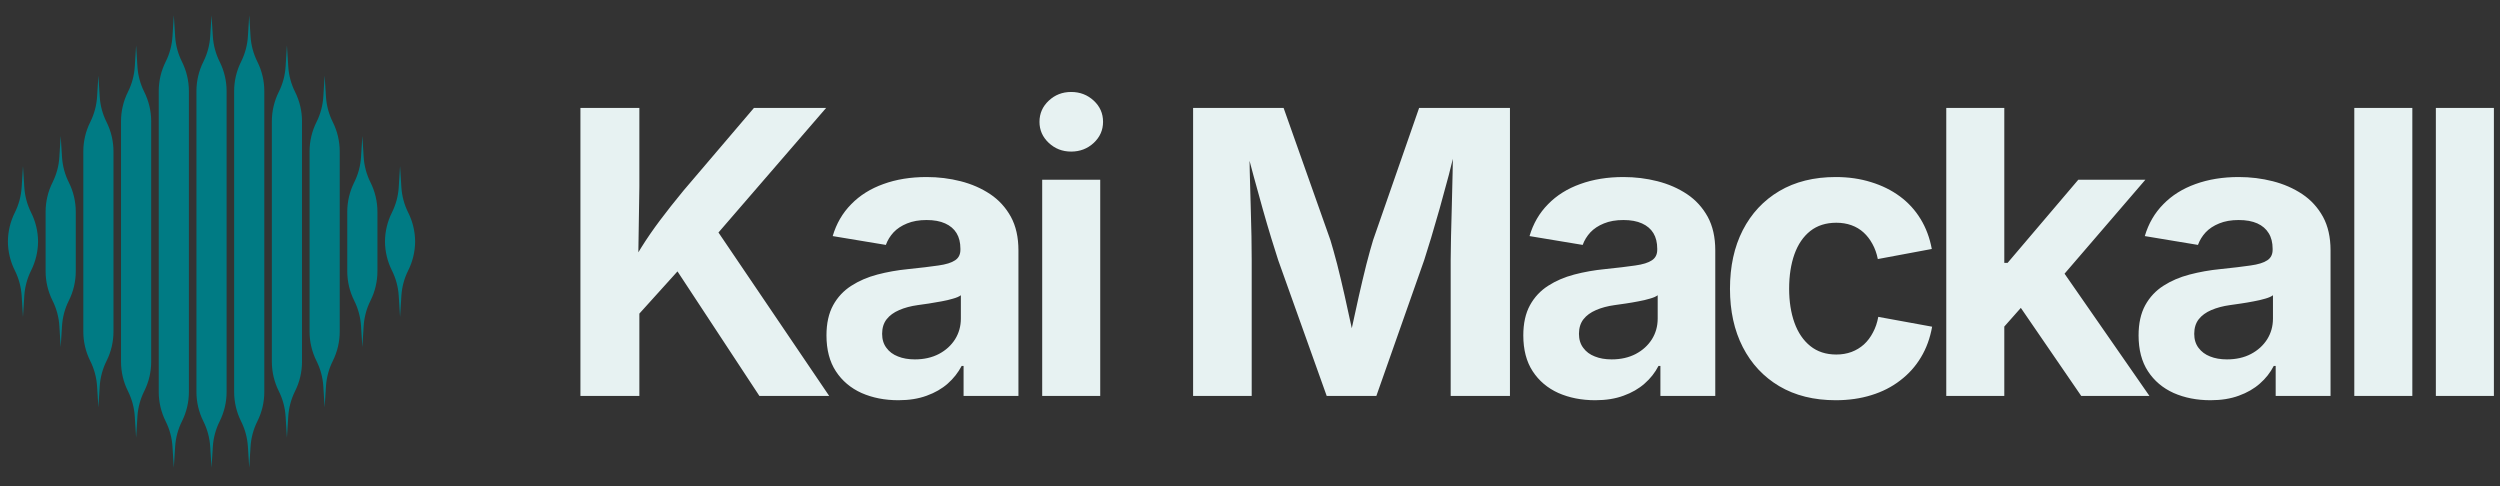 <svg viewBox="0 0 221 43" xmlns="http://www.w3.org/2000/svg" data-logo="logo">
        <rect x="0" y="0" width="221" height="43" fill="#333333" stroke="none"/>
        <g transform="translate(0, 1) rotate(0)" id="logogram" style="opacity: 1;"><path fill="#007B84" d="M20.032 7.056C20.032 6.153 19.821 5.263 19.418 4.455C19.069 3.757 18.864 2.996 18.815 2.217L18.698 0.35L18.582 2.217C18.533 2.996 18.328 3.757 17.979 4.455C17.575 5.263 17.365 6.153 17.365 7.056V33.644C17.365 34.547 17.575 35.437 17.979 36.245C18.328 36.943 18.533 37.704 18.582 38.483L18.698 40.35L18.815 38.483C18.864 37.704 19.069 36.943 19.418 36.245C19.821 35.437 20.032 34.547 20.032 33.644V7.056ZM12.751 7.122C13.155 7.93 13.365 8.82 13.365 9.723V30.977C13.365 31.88 13.155 32.77 12.751 33.578C12.402 34.276 12.197 35.037 12.148 35.816L12.032 37.683L11.915 35.816C11.866 35.037 11.661 34.276 11.312 33.578C10.908 32.77 10.698 31.88 10.698 30.977V9.723C10.698 8.82 10.908 7.93 11.312 7.122C11.661 6.424 11.866 5.663 11.915 4.884L12.032 3.017L12.148 4.884C12.197 5.663 12.402 6.424 12.751 7.122ZM10.032 12.389C10.032 11.487 9.821 10.596 9.418 9.789C9.069 9.091 8.864 8.329 8.815 7.551L8.698 5.683L8.582 7.551C8.533 8.329 8.328 9.091 7.979 9.789C7.575 10.596 7.365 11.487 7.365 12.389V28.31C7.365 29.213 7.575 30.104 7.979 30.911C8.328 31.609 8.533 32.37 8.582 33.149L8.698 35.017L8.815 33.149C8.864 32.37 9.069 31.609 9.418 30.911C9.821 30.104 10.032 29.213 10.032 28.31V12.389ZM6.084 15.122C6.488 15.93 6.698 16.82 6.698 17.723V22.977C6.698 23.88 6.488 24.77 6.084 25.578C5.735 26.276 5.53 27.037 5.482 27.816L5.365 29.683L5.248 27.816C5.2 27.037 4.995 26.276 4.646 25.578C4.242 24.77 4.032 23.88 4.032 22.977V17.723C4.032 16.82 4.242 15.93 4.646 15.122C4.995 14.424 5.2 13.663 5.248 12.884L5.365 11.017L5.482 12.884C5.53 13.663 5.735 14.424 6.084 15.122ZM3.365 20.35L3.365 20.39V20.31L3.365 20.35ZM0.698 20.39L0.698 20.35C0.704 21.239 0.914 22.116 1.312 22.911C1.661 23.609 1.866 24.37 1.915 25.149L2.032 27.017L2.148 25.149C2.197 24.37 2.402 23.609 2.751 22.911C3.149 22.116 3.359 21.239 3.365 20.35C3.359 19.461 3.149 18.584 2.751 17.789C2.402 17.091 2.197 16.329 2.148 15.551L2.032 13.683L1.915 15.551C1.866 16.329 1.661 17.091 1.312 17.789C0.914 18.584 0.704 19.461 0.698 20.35L0.698 20.31V20.39ZM16.084 4.455C16.488 5.263 16.698 6.153 16.698 7.056V33.644C16.698 34.547 16.488 35.437 16.084 36.245C15.735 36.943 15.53 37.704 15.482 38.483L15.365 40.35L15.248 38.483C15.2 37.704 14.995 36.943 14.646 36.245C14.242 35.437 14.032 34.547 14.032 33.644V7.056C14.032 6.153 14.242 5.263 14.646 4.455C14.995 3.757 15.2 2.996 15.248 2.217L15.365 0.35L15.482 2.217C15.53 2.996 15.735 3.757 16.084 4.455ZM22.751 4.455C23.155 5.263 23.365 6.153 23.365 7.056V33.644C23.365 34.547 23.155 35.437 22.751 36.245C22.402 36.943 22.197 37.704 22.148 38.483L22.032 40.35L21.915 38.483C21.866 37.704 21.661 36.943 21.312 36.245C20.908 35.437 20.698 34.547 20.698 33.644V7.056C20.698 6.153 20.908 5.263 21.312 4.455C21.661 3.757 21.866 2.996 21.915 2.217L22.032 0.35L22.148 2.217C22.197 2.996 22.402 3.757 22.751 4.455ZM26.698 9.723C26.698 8.82 26.488 7.93 26.084 7.122C25.735 6.424 25.53 5.663 25.482 4.884L25.365 3.017L25.248 4.884C25.2 5.663 24.995 6.424 24.646 7.122C24.242 7.93 24.032 8.82 24.032 9.723V30.977C24.032 31.88 24.242 32.77 24.646 33.578C24.995 34.276 25.2 35.037 25.248 35.816L25.365 37.683L25.482 35.816C25.53 35.037 25.735 34.276 26.084 33.578C26.488 32.77 26.698 31.88 26.698 30.977V9.723ZM29.418 9.789C29.821 10.596 30.032 11.487 30.032 12.389V28.31C30.032 29.213 29.821 30.104 29.418 30.911C29.069 31.609 28.864 32.37 28.815 33.149L28.698 35.017L28.582 33.149C28.533 32.37 28.328 31.609 27.979 30.911C27.575 30.104 27.365 29.213 27.365 28.31V12.389C27.365 11.487 27.575 10.596 27.979 9.789C28.328 9.091 28.533 8.329 28.582 7.551L28.698 5.683L28.815 7.551C28.864 8.329 29.069 9.091 29.418 9.789ZM33.365 17.723C33.365 16.82 33.155 15.93 32.751 15.122C32.402 14.424 32.197 13.663 32.148 12.884L32.032 11.017L31.915 12.884C31.866 13.663 31.661 14.424 31.312 15.122C30.909 15.93 30.698 16.82 30.698 17.723V22.977C30.698 23.88 30.909 24.77 31.312 25.578C31.661 26.276 31.866 27.037 31.915 27.816L32.032 29.683L32.148 27.816C32.197 27.037 32.402 26.276 32.751 25.578C33.155 24.77 33.365 23.88 33.365 22.977V17.723ZM36.698 20.35C36.698 20.363 36.698 20.376 36.698 20.39V20.31C36.698 20.324 36.698 20.337 36.698 20.35ZM34.032 20.35C34.038 21.239 34.248 22.116 34.646 22.911C34.995 23.609 35.2 24.37 35.248 25.149L35.365 27.017L35.482 25.149C35.53 24.37 35.735 23.609 36.084 22.911C36.482 22.116 36.692 21.239 36.698 20.35C36.692 19.461 36.482 18.584 36.084 17.789C35.735 17.091 35.53 16.329 35.482 15.551L35.365 13.683L35.248 15.551C35.2 16.329 34.995 17.091 34.646 17.789C34.248 18.584 34.038 19.461 34.032 20.35ZM34.032 20.35C34.032 20.337 34.032 20.324 34.032 20.31V20.39C34.032 20.376 34.032 20.363 34.032 20.35Z" clip-rule="evenodd" fill-rule="evenodd" style="--darkreader-inline-fill: #2e343a;" data-darkreader-inline-fill=""></path></g>
        <g transform="translate(43, 8)" id="logotype" style="opacity: 1;"><path d="M18.85 13.82L12.15 21.24L12.15 16.49Q12.94 15.07 13.69 13.88Q14.44 12.68 15.35 11.47Q16.25 10.27 17.42 8.85L17.42 8.85L23.65 1.54L30.03 1.54L19.28 13.98L18.85 13.82ZM13.52 27L8.31 27L8.31 1.54L13.52 1.54L13.52 8.49L13.42 14.99L13.52 17.53L13.52 27ZM30.30 27L24.13 27L16.58 15.52L19.88 11.62L30.30 27ZM36.42 27.38L36.42 27.38Q34.61 27.38 33.16 26.74Q31.72 26.09 30.89 24.82Q30.06 23.55 30.06 21.65L30.06 21.65Q30.06 20.06 30.65 18.98Q31.24 17.91 32.26 17.26Q33.27 16.61 34.56 16.27Q35.85 15.93 37.27 15.79L37.27 15.79Q38.93 15.62 39.95 15.47Q40.96 15.33 41.43 15.01Q41.90 14.70 41.90 14.08L41.90 14.08L41.90 13.99Q41.90 13.17 41.56 12.61Q41.22 12.05 40.55 11.75Q39.89 11.45 38.91 11.45L38.91 11.45Q37.92 11.45 37.19 11.75Q36.45 12.05 35.99 12.54Q35.53 13.04 35.31 13.65L35.31 13.65L30.61 12.87Q31.10 11.21 32.25 10.05Q33.39 8.88 35.09 8.27Q36.79 7.65 38.91 7.65L38.91 7.65Q40.47 7.65 41.92 8.02Q43.37 8.39 44.53 9.16Q45.68 9.93 46.36 11.16Q47.03 12.39 47.03 14.13L47.03 14.13L47.03 27L42.18 27L42.18 24.35L42.01 24.35Q41.54 25.24 40.78 25.91Q40.01 26.59 38.92 26.98Q37.84 27.38 36.42 27.38ZM37.87 23.77L37.87 23.77Q39.08 23.77 40.00 23.29Q40.91 22.81 41.43 21.99Q41.94 21.17 41.94 20.16L41.94 20.16L41.94 18.10Q41.72 18.27 41.25 18.40Q40.79 18.54 40.23 18.64Q39.66 18.75 39.12 18.83Q38.57 18.92 38.14 18.97L38.14 18.97Q37.20 19.10 36.49 19.41Q35.77 19.72 35.38 20.22Q34.98 20.73 34.98 21.51L34.98 21.51Q34.98 22.25 35.36 22.75Q35.73 23.26 36.38 23.51Q37.02 23.77 37.87 23.77ZM54.26 27L49.13 27L49.13 7.89L54.26 7.89L54.26 27ZM51.69 5.40L51.69 5.40Q50.53 5.40 49.71 4.63Q48.89 3.86 48.89 2.77L48.89 2.77Q48.89 1.67 49.71 0.90Q50.53 0.13 51.69 0.13L51.69 0.13Q52.86 0.13 53.69 0.90Q54.51 1.66 54.51 2.77L54.51 2.77Q54.51 3.86 53.69 4.63Q52.86 5.40 51.69 5.40ZM67.65 27L62.47 27L62.47 1.54L70.47 1.54L74.61 13.23Q74.86 14.05 75.20 15.34Q75.53 16.64 75.87 18.15Q76.21 19.65 76.51 21.07Q76.81 22.49 77.00 23.53L77.00 23.53L75.99 23.53Q76.18 22.51 76.48 21.10Q76.78 19.69 77.12 18.18Q77.46 16.68 77.79 15.36Q78.13 14.05 78.38 13.23L78.38 13.23L82.45 1.54L90.48 1.54L90.48 27L85.24 27L85.24 14.99Q85.24 14.17 85.27 12.92Q85.31 11.67 85.34 10.23Q85.37 8.78 85.41 7.32Q85.44 5.86 85.46 4.56L85.46 4.56L85.78 4.56Q85.46 5.98 85.07 7.49Q84.67 9.00 84.27 10.42Q83.87 11.84 83.51 13.03Q83.15 14.22 82.90 14.99L82.90 14.99L78.67 27L74.28 27L69.99 14.99Q69.74 14.22 69.38 13.05Q69.02 11.88 68.62 10.46Q68.22 9.04 67.81 7.53Q67.40 6.01 67.02 4.56L67.02 4.56L67.43 4.56Q67.45 5.79 67.48 7.24Q67.52 8.70 67.56 10.16Q67.60 11.62 67.63 12.88Q67.65 14.13 67.65 14.99L67.65 14.99L67.65 27ZM98.02 27.38L98.02 27.38Q96.21 27.38 94.76 26.74Q93.32 26.09 92.49 24.82Q91.66 23.55 91.66 21.65L91.66 21.65Q91.66 20.06 92.25 18.98Q92.84 17.91 93.86 17.26Q94.87 16.61 96.16 16.27Q97.45 15.93 98.87 15.79L98.87 15.79Q100.53 15.62 101.55 15.47Q102.56 15.33 103.03 15.01Q103.50 14.70 103.50 14.08L103.50 14.08L103.50 13.99Q103.50 13.17 103.16 12.61Q102.82 12.05 102.15 11.75Q101.49 11.45 100.51 11.45L100.51 11.45Q99.52 11.45 98.79 11.75Q98.05 12.05 97.59 12.54Q97.13 13.04 96.91 13.65L96.91 13.65L92.21 12.87Q92.70 11.21 93.85 10.05Q94.99 8.88 96.69 8.27Q98.39 7.65 100.51 7.65L100.51 7.65Q102.07 7.65 103.52 8.02Q104.97 8.39 106.13 9.16Q107.28 9.93 107.96 11.16Q108.63 12.39 108.63 14.13L108.63 14.13L108.63 27L103.78 27L103.78 24.35L103.61 24.35Q103.15 25.24 102.38 25.91Q101.61 26.59 100.52 26.98Q99.44 27.38 98.02 27.38ZM99.47 23.77L99.47 23.77Q100.68 23.77 101.60 23.29Q102.51 22.81 103.03 21.99Q103.54 21.17 103.54 20.16L103.54 20.16L103.54 18.10Q103.32 18.27 102.85 18.40Q102.39 18.54 101.83 18.64Q101.27 18.75 100.72 18.83Q100.17 18.92 99.74 18.97L99.74 18.97Q98.80 19.10 98.09 19.41Q97.37 19.72 96.98 20.22Q96.58 20.73 96.58 21.51L96.58 21.51Q96.58 22.25 96.96 22.75Q97.33 23.26 97.98 23.51Q98.62 23.77 99.47 23.77ZM119.28 27.38L119.28 27.38Q116.39 27.38 114.29 26.14Q112.20 24.90 111.06 22.68Q109.93 20.47 109.93 17.53L109.93 17.53Q109.93 14.56 111.06 12.35Q112.20 10.13 114.29 8.89Q116.39 7.65 119.28 7.65L119.28 7.65Q120.97 7.65 122.40 8.10Q123.84 8.54 124.95 9.36Q126.06 10.18 126.78 11.36Q127.50 12.54 127.77 14.01L127.77 14.01L123.00 14.90Q122.85 14.15 122.52 13.56Q122.20 12.97 121.74 12.55Q121.28 12.13 120.67 11.91Q120.06 11.69 119.33 11.69L119.33 11.69Q117.96 11.69 117.03 12.42Q116.10 13.16 115.63 14.47Q115.16 15.79 115.16 17.52L115.16 17.52Q115.16 19.22 115.63 20.53Q116.10 21.84 117.03 22.59Q117.96 23.34 119.33 23.34L119.33 23.34Q120.06 23.34 120.68 23.11Q121.29 22.88 121.77 22.45Q122.25 22.01 122.57 21.39Q122.90 20.78 123.04 20.01L123.04 20.01L127.80 20.88Q127.53 22.40 126.81 23.59Q126.10 24.78 124.98 25.63Q123.87 26.49 122.43 26.93Q120.99 27.38 119.28 27.38ZM137.18 17.48L133.70 21.41L133.70 15.24L134.47 15.24L140.72 7.89L146.65 7.89L138.40 17.48L137.18 17.48ZM134.18 27L129.05 27L129.05 1.54L134.18 1.54L134.18 27ZM147.01 27L140.98 27L135.24 18.63L138.67 14.99L147.01 27ZM152.41 27.38L152.41 27.38Q150.60 27.38 149.15 26.74Q147.71 26.09 146.88 24.82Q146.05 23.55 146.05 21.65L146.05 21.65Q146.05 20.06 146.64 18.98Q147.23 17.91 148.25 17.26Q149.26 16.61 150.56 16.27Q151.85 15.93 153.26 15.79L153.26 15.79Q154.92 15.62 155.94 15.47Q156.96 15.33 157.43 15.01Q157.90 14.70 157.90 14.08L157.90 14.08L157.90 13.99Q157.90 13.17 157.55 12.61Q157.21 12.05 156.55 11.75Q155.88 11.45 154.90 11.45L154.90 11.45Q153.91 11.45 153.18 11.75Q152.44 12.05 151.98 12.54Q151.52 13.04 151.30 13.65L151.30 13.65L146.60 12.87Q147.09 11.21 148.24 10.05Q149.38 8.88 151.08 8.27Q152.79 7.65 154.90 7.65L154.90 7.65Q156.46 7.65 157.91 8.02Q159.36 8.39 160.52 9.16Q161.67 9.93 162.35 11.16Q163.02 12.39 163.02 14.13L163.02 14.13L163.02 27L158.17 27L158.17 24.35L158.00 24.35Q157.54 25.24 156.77 25.91Q156.00 26.59 154.91 26.98Q153.83 27.38 152.41 27.38ZM153.86 23.77L153.86 23.77Q155.08 23.77 155.99 23.29Q156.90 22.81 157.42 21.99Q157.93 21.17 157.93 20.16L157.93 20.16L157.93 18.10Q157.71 18.27 157.25 18.40Q156.78 18.54 156.22 18.64Q155.66 18.75 155.11 18.83Q154.56 18.92 154.14 18.97L154.14 18.97Q153.20 19.10 152.48 19.41Q151.76 19.72 151.37 20.22Q150.97 20.73 150.97 21.51L150.97 21.51Q150.97 22.25 151.35 22.75Q151.73 23.26 152.37 23.51Q153.01 23.77 153.86 23.77ZM165.12 1.54L170.25 1.54L170.25 27L165.12 27L165.12 1.54ZM172.33 1.54L177.46 1.54L177.46 27L172.33 27L172.33 1.54Z" fill="#e7f2f2" style="--darkreader-inline-fill: #0d0e0e;" data-darkreader-inline-fill=""></path></g>
        
      </svg>